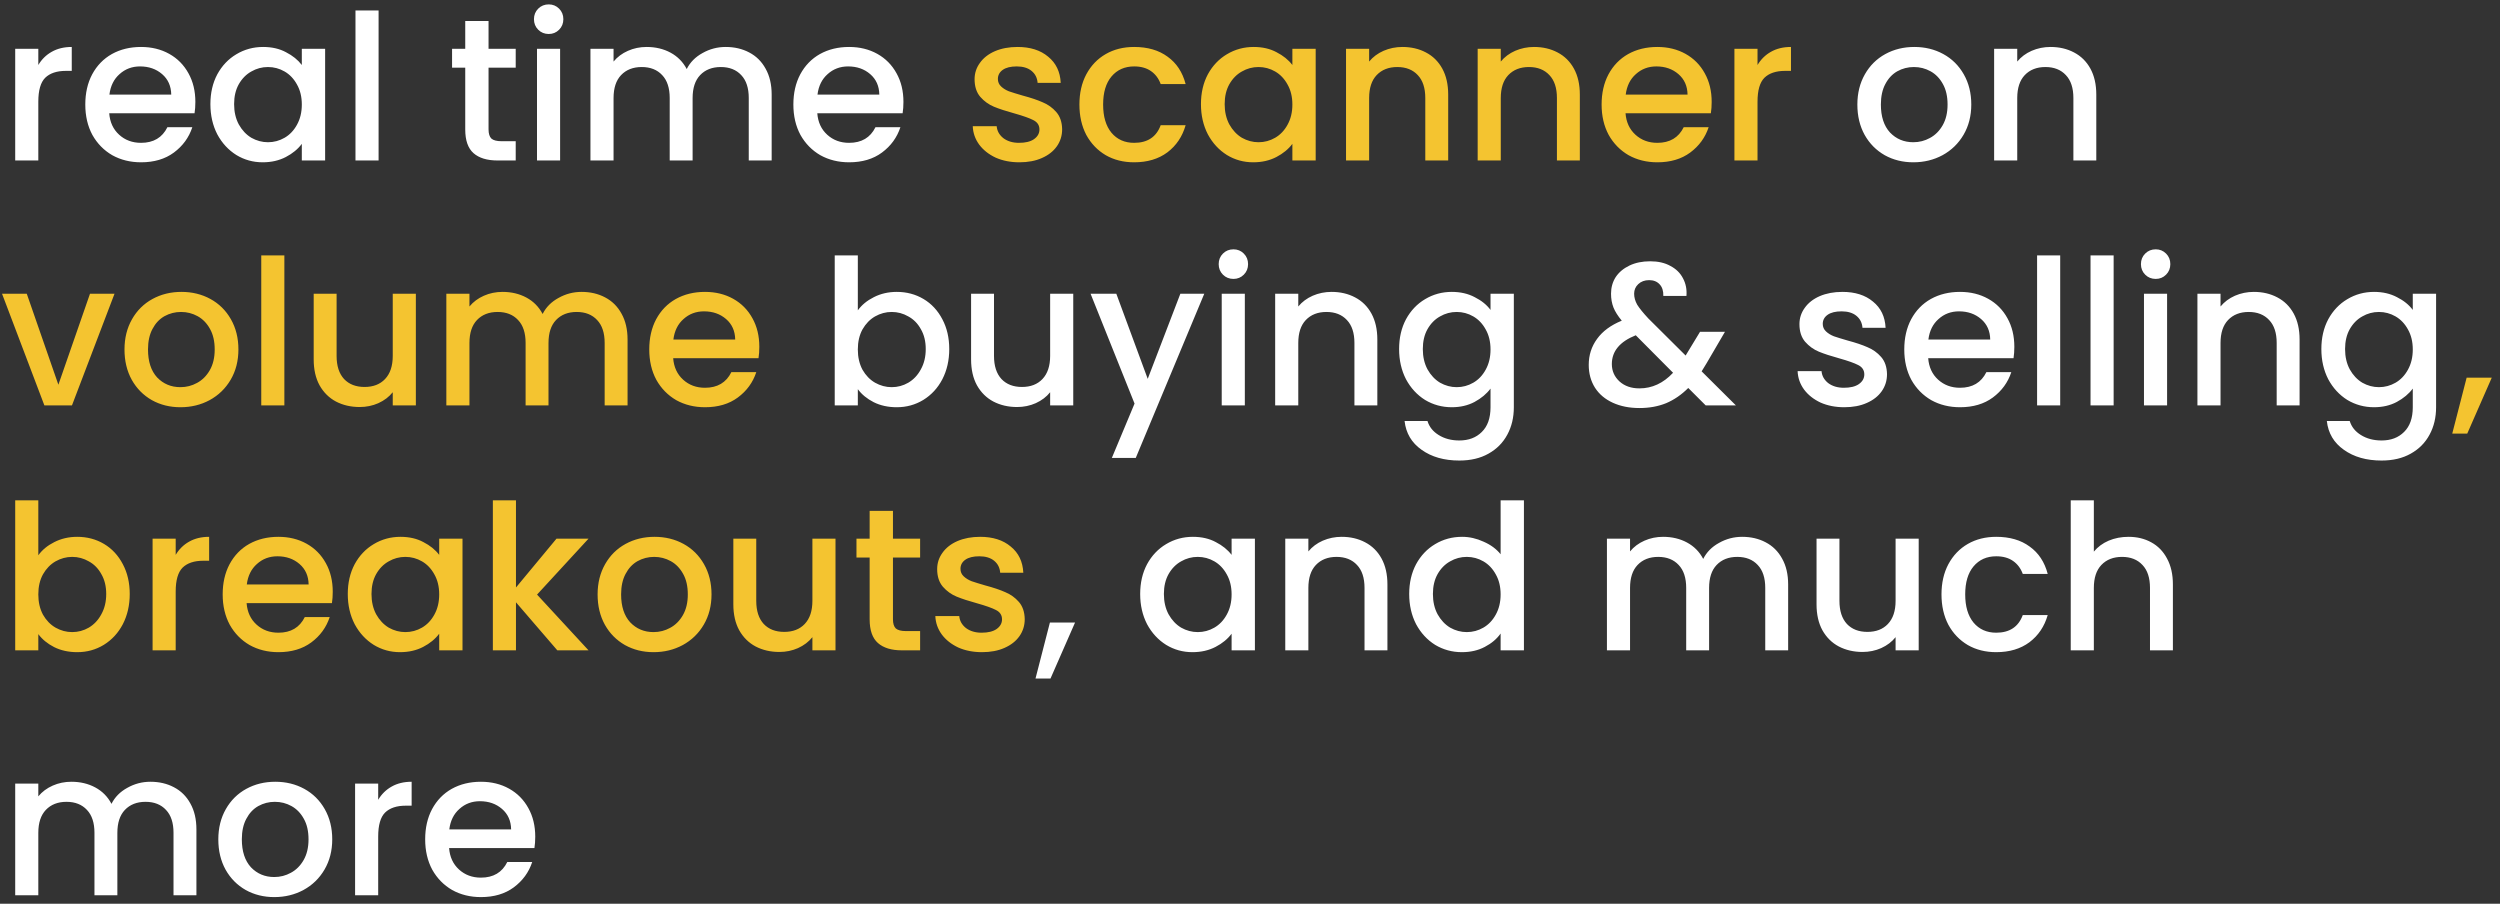 <svg width="296" height="107" viewBox="0 0 296 107" fill="none" xmlns="http://www.w3.org/2000/svg">
<rect x="0" y="0" width="296" height="107" fill="#333333" stroke="none"/>
<path d="M4.536 7.696C4.936 7.024 5.464 6.504 6.12 6.136C6.792 5.752 7.584 5.56 8.496 5.56V8.392H7.8C6.728 8.392 5.912 8.664 5.352 9.208C4.808 9.752 4.536 10.696 4.536 12.04V19H1.8V5.776H4.536V7.696ZM23.131 12.064C23.131 12.56 23.099 13.008 23.035 13.408H12.931C13.011 14.464 13.403 15.312 14.107 15.952C14.811 16.592 15.675 16.912 16.699 16.912C18.171 16.912 19.211 16.296 19.819 15.064H22.771C22.371 16.28 21.643 17.28 20.587 18.064C19.547 18.832 18.251 19.216 16.699 19.216C15.435 19.216 14.299 18.936 13.291 18.376C12.299 17.8 11.515 17 10.939 15.976C10.379 14.936 10.099 13.736 10.099 12.376C10.099 11.016 10.371 9.824 10.915 8.8C11.475 7.76 12.251 6.96 13.243 6.4C14.251 5.84 15.403 5.56 16.699 5.56C17.947 5.56 19.059 5.832 20.035 6.376C21.011 6.92 21.771 7.688 22.315 8.68C22.859 9.656 23.131 10.784 23.131 12.064ZM20.275 11.2C20.259 10.192 19.899 9.384 19.195 8.776C18.491 8.168 17.619 7.864 16.579 7.864C15.635 7.864 14.827 8.168 14.155 8.776C13.483 9.368 13.083 10.176 12.955 11.2H20.275ZM24.911 12.328C24.911 11 25.183 9.824 25.727 8.8C26.287 7.776 27.039 6.984 27.983 6.424C28.943 5.848 29.999 5.56 31.151 5.56C32.191 5.56 33.095 5.768 33.863 6.184C34.647 6.584 35.271 7.088 35.735 7.696V5.776H38.495V19H35.735V17.032C35.271 17.656 34.639 18.176 33.839 18.592C33.039 19.008 32.127 19.216 31.103 19.216C29.967 19.216 28.927 18.928 27.983 18.352C27.039 17.76 26.287 16.944 25.727 15.904C25.183 14.848 24.911 13.656 24.911 12.328ZM35.735 12.376C35.735 11.464 35.543 10.672 35.159 10C34.791 9.328 34.303 8.816 33.695 8.464C33.087 8.112 32.431 7.936 31.727 7.936C31.023 7.936 30.367 8.112 29.759 8.464C29.151 8.8 28.655 9.304 28.271 9.976C27.903 10.632 27.719 11.416 27.719 12.328C27.719 13.24 27.903 14.04 28.271 14.728C28.655 15.416 29.151 15.944 29.759 16.312C30.383 16.664 31.039 16.84 31.727 16.84C32.431 16.84 33.087 16.664 33.695 16.312C34.303 15.96 34.791 15.448 35.159 14.776C35.543 14.088 35.735 13.288 35.735 12.376ZM44.825 1.24V19H42.089V1.24H44.825ZM57.844 8.008V15.328C57.844 15.824 57.956 16.184 58.18 16.408C58.42 16.616 58.82 16.72 59.38 16.72H61.06V19H58.9C57.668 19 56.724 18.712 56.068 18.136C55.412 17.56 55.084 16.624 55.084 15.328V8.008H53.524V5.776H55.084V2.488H57.844V5.776H61.06V8.008H57.844ZM64.973 4.024C64.477 4.024 64.061 3.856 63.725 3.52C63.389 3.184 63.221 2.768 63.221 2.272C63.221 1.776 63.389 1.36 63.725 1.024C64.061 0.688 64.477 0.52 64.973 0.52C65.453 0.52 65.861 0.688 66.197 1.024C66.533 1.36 66.701 1.776 66.701 2.272C66.701 2.768 66.533 3.184 66.197 3.52C65.861 3.856 65.453 4.024 64.973 4.024ZM66.317 5.776V19H63.581V5.776H66.317ZM85.917 5.56C86.957 5.56 87.885 5.776 88.701 6.208C89.533 6.64 90.181 7.28 90.645 8.128C91.125 8.976 91.365 10 91.365 11.2V19H88.653V11.608C88.653 10.424 88.357 9.52 87.765 8.896C87.173 8.256 86.365 7.936 85.341 7.936C84.317 7.936 83.501 8.256 82.893 8.896C82.301 9.52 82.005 10.424 82.005 11.608V19H79.293V11.608C79.293 10.424 78.997 9.52 78.405 8.896C77.813 8.256 77.005 7.936 75.981 7.936C74.957 7.936 74.141 8.256 73.533 8.896C72.941 9.52 72.645 10.424 72.645 11.608V19H69.909V5.776H72.645V7.288C73.093 6.744 73.661 6.32 74.349 6.016C75.037 5.712 75.773 5.56 76.557 5.56C77.613 5.56 78.557 5.784 79.389 6.232C80.221 6.68 80.861 7.328 81.309 8.176C81.709 7.376 82.333 6.744 83.181 6.28C84.029 5.8 84.941 5.56 85.917 5.56ZM106.967 12.064C106.967 12.56 106.935 13.008 106.871 13.408H96.767C96.847 14.464 97.239 15.312 97.943 15.952C98.647 16.592 99.511 16.912 100.535 16.912C102.007 16.912 103.047 16.296 103.655 15.064H106.607C106.207 16.28 105.479 17.28 104.423 18.064C103.383 18.832 102.087 19.216 100.535 19.216C99.271 19.216 98.135 18.936 97.127 18.376C96.135 17.8 95.351 17 94.775 15.976C94.215 14.936 93.935 13.736 93.935 12.376C93.935 11.016 94.207 9.824 94.751 8.8C95.311 7.76 96.087 6.96 97.079 6.4C98.087 5.84 99.239 5.56 100.535 5.56C101.783 5.56 102.895 5.832 103.871 6.376C104.847 6.92 105.607 7.688 106.151 8.68C106.695 9.656 106.967 10.784 106.967 12.064ZM104.111 11.2C104.095 10.192 103.735 9.384 103.031 8.776C102.327 8.168 101.455 7.864 100.415 7.864C99.471 7.864 98.663 8.168 97.991 8.776C97.319 9.368 96.919 10.176 96.791 11.2H104.111ZM226.536 19.216C225.288 19.216 224.16 18.936 223.152 18.376C222.144 17.8 221.352 17 220.776 15.976C220.2 14.936 219.912 13.736 219.912 12.376C219.912 11.032 220.208 9.84 220.8 8.8C221.392 7.76 222.2 6.96 223.224 6.4C224.248 5.84 225.392 5.56 226.656 5.56C227.92 5.56 229.064 5.84 230.088 6.4C231.112 6.96 231.92 7.76 232.512 8.8C233.104 9.84 233.4 11.032 233.4 12.376C233.4 13.72 233.096 14.912 232.488 15.952C231.88 16.992 231.048 17.8 229.992 18.376C228.952 18.936 227.8 19.216 226.536 19.216ZM226.536 16.84C227.24 16.84 227.896 16.672 228.504 16.336C229.128 16 229.632 15.496 230.016 14.824C230.4 14.152 230.592 13.336 230.592 12.376C230.592 11.416 230.408 10.608 230.04 9.952C229.672 9.28 229.184 8.776 228.576 8.44C227.968 8.104 227.312 7.936 226.608 7.936C225.904 7.936 225.248 8.104 224.64 8.44C224.048 8.776 223.576 9.28 223.224 9.952C222.872 10.608 222.696 11.416 222.696 12.376C222.696 13.8 223.056 14.904 223.776 15.688C224.512 16.456 225.432 16.84 226.536 16.84ZM242.777 5.56C243.817 5.56 244.745 5.776 245.561 6.208C246.393 6.64 247.041 7.28 247.505 8.128C247.969 8.976 248.201 10 248.201 11.2V19H245.489V11.608C245.489 10.424 245.193 9.52 244.601 8.896C244.009 8.256 243.201 7.936 242.177 7.936C241.153 7.936 240.337 8.256 239.729 8.896C239.137 9.52 238.841 10.424 238.841 11.608V19H236.105V5.776H238.841V7.288C239.289 6.744 239.857 6.32 240.545 6.016C241.249 5.712 241.993 5.56 242.777 5.56ZM101.567 36.744C102.031 36.104 102.663 35.584 103.463 35.184C104.279 34.768 105.183 34.56 106.175 34.56C107.343 34.56 108.399 34.84 109.343 35.4C110.287 35.96 111.031 36.76 111.575 37.8C112.119 38.824 112.391 40 112.391 41.328C112.391 42.656 112.119 43.848 111.575 44.904C111.031 45.944 110.279 46.76 109.319 47.352C108.375 47.928 107.327 48.216 106.175 48.216C105.151 48.216 104.239 48.016 103.439 47.616C102.655 47.216 102.031 46.704 101.567 46.08V48H98.831V30.24H101.567V36.744ZM109.607 41.328C109.607 40.416 109.415 39.632 109.031 38.976C108.663 38.304 108.167 37.8 107.543 37.464C106.935 37.112 106.279 36.936 105.575 36.936C104.887 36.936 104.231 37.112 103.607 37.464C102.999 37.816 102.503 38.328 102.119 39C101.751 39.672 101.567 40.464 101.567 41.376C101.567 42.288 101.751 43.088 102.119 43.776C102.503 44.448 102.999 44.96 103.607 45.312C104.231 45.664 104.887 45.84 105.575 45.84C106.279 45.84 106.935 45.664 107.543 45.312C108.167 44.944 108.663 44.416 109.031 43.728C109.415 43.04 109.607 42.24 109.607 41.328ZM127.073 34.776V48H124.337V46.44C123.905 46.984 123.337 47.416 122.633 47.736C121.945 48.04 121.209 48.192 120.425 48.192C119.385 48.192 118.449 47.976 117.617 47.544C116.801 47.112 116.153 46.472 115.673 45.624C115.209 44.776 114.977 43.752 114.977 42.552V34.776H117.689V42.144C117.689 43.328 117.985 44.24 118.577 44.88C119.169 45.504 119.977 45.816 121.001 45.816C122.025 45.816 122.833 45.504 123.425 44.88C124.033 44.24 124.337 43.328 124.337 42.144V34.776H127.073ZM142.587 34.776L134.475 54.216H131.643L134.331 47.784L129.123 34.776H132.171L135.891 44.856L139.755 34.776H142.587ZM146.044 33.024C145.548 33.024 145.132 32.856 144.796 32.52C144.46 32.184 144.292 31.768 144.292 31.272C144.292 30.776 144.46 30.36 144.796 30.024C145.132 29.688 145.548 29.52 146.044 29.52C146.524 29.52 146.932 29.688 147.268 30.024C147.604 30.36 147.772 30.776 147.772 31.272C147.772 31.768 147.604 32.184 147.268 32.52C146.932 32.856 146.524 33.024 146.044 33.024ZM147.388 34.776V48H144.652V34.776H147.388ZM157.652 34.56C158.692 34.56 159.62 34.776 160.436 35.208C161.268 35.64 161.916 36.28 162.38 37.128C162.844 37.976 163.076 39 163.076 40.2V48H160.364V40.608C160.364 39.424 160.068 38.52 159.476 37.896C158.884 37.256 158.076 36.936 157.052 36.936C156.028 36.936 155.212 37.256 154.604 37.896C154.012 38.52 153.716 39.424 153.716 40.608V48H150.98V34.776H153.716V36.288C154.164 35.744 154.732 35.32 155.42 35.016C156.124 34.712 156.868 34.56 157.652 34.56ZM171.894 34.56C172.918 34.56 173.822 34.768 174.606 35.184C175.406 35.584 176.03 36.088 176.478 36.696V34.776H179.238V48.216C179.238 49.432 178.982 50.512 178.47 51.456C177.958 52.416 177.214 53.168 176.238 53.712C175.278 54.256 174.126 54.528 172.782 54.528C170.99 54.528 169.502 54.104 168.318 53.256C167.134 52.424 166.462 51.288 166.302 49.848H169.014C169.222 50.536 169.662 51.088 170.334 51.504C171.022 51.936 171.838 52.152 172.782 52.152C173.886 52.152 174.774 51.816 175.446 51.144C176.134 50.472 176.478 49.496 176.478 48.216V46.008C176.014 46.632 175.382 47.16 174.582 47.592C173.798 48.008 172.902 48.216 171.894 48.216C170.742 48.216 169.686 47.928 168.726 47.352C167.782 46.76 167.03 45.944 166.47 44.904C165.926 43.848 165.654 42.656 165.654 41.328C165.654 40 165.926 38.824 166.47 37.8C167.03 36.776 167.782 35.984 168.726 35.424C169.686 34.848 170.742 34.56 171.894 34.56ZM176.478 41.376C176.478 40.464 176.286 39.672 175.902 39C175.534 38.328 175.046 37.816 174.438 37.464C173.83 37.112 173.174 36.936 172.47 36.936C171.766 36.936 171.11 37.112 170.502 37.464C169.894 37.8 169.398 38.304 169.014 38.976C168.646 39.632 168.462 40.416 168.462 41.328C168.462 42.24 168.646 43.04 169.014 43.728C169.398 44.416 169.894 44.944 170.502 45.312C171.126 45.664 171.782 45.84 172.47 45.84C173.174 45.84 173.83 45.664 174.438 45.312C175.046 44.96 175.534 44.448 175.902 43.776C176.286 43.088 176.478 42.288 176.478 41.376ZM201.954 48L199.89 45.936C199.09 46.736 198.218 47.336 197.274 47.736C196.33 48.12 195.274 48.312 194.106 48.312C192.922 48.312 191.874 48.104 190.962 47.688C190.05 47.272 189.346 46.68 188.85 45.912C188.354 45.128 188.106 44.224 188.106 43.2C188.106 42.048 188.434 41.024 189.09 40.128C189.746 39.216 190.722 38.496 192.018 37.968C191.554 37.408 191.226 36.888 191.034 36.408C190.842 35.912 190.746 35.368 190.746 34.776C190.746 34.04 190.93 33.384 191.298 32.808C191.682 32.232 192.226 31.776 192.93 31.44C193.634 31.104 194.45 30.936 195.378 30.936C196.322 30.936 197.122 31.12 197.778 31.488C198.45 31.84 198.946 32.328 199.266 32.952C199.602 33.576 199.738 34.272 199.674 35.04H196.938C196.954 34.448 196.81 33.992 196.506 33.672C196.202 33.336 195.786 33.168 195.258 33.168C194.73 33.168 194.298 33.328 193.962 33.648C193.642 33.952 193.482 34.328 193.482 34.776C193.482 35.208 193.602 35.64 193.842 36.072C194.098 36.488 194.538 37.032 195.162 37.704L199.578 42.096L201.282 39.288H204.234L202.074 42.984L201.474 43.968L205.53 48H201.954ZM194.106 45.984C195.61 45.984 196.938 45.368 198.09 44.136L193.674 39.696C191.786 40.448 190.842 41.584 190.842 43.104C190.842 43.92 191.146 44.608 191.754 45.168C192.362 45.712 193.146 45.984 194.106 45.984ZM218.358 48.216C217.318 48.216 216.382 48.032 215.55 47.664C214.734 47.28 214.086 46.768 213.606 46.128C213.126 45.472 212.87 44.744 212.838 43.944H215.67C215.718 44.504 215.982 44.976 216.462 45.36C216.958 45.728 217.574 45.912 218.31 45.912C219.078 45.912 219.67 45.768 220.086 45.48C220.518 45.176 220.734 44.792 220.734 44.328C220.734 43.832 220.494 43.464 220.014 43.224C219.55 42.984 218.806 42.72 217.782 42.432C216.79 42.16 215.982 41.896 215.358 41.64C214.734 41.384 214.19 40.992 213.726 40.464C213.278 39.936 213.054 39.24 213.054 38.376C213.054 37.672 213.262 37.032 213.678 36.456C214.094 35.864 214.686 35.4 215.454 35.064C216.238 34.728 217.134 34.56 218.142 34.56C219.646 34.56 220.854 34.944 221.766 35.712C222.694 36.464 223.19 37.496 223.254 38.808H220.518C220.47 38.216 220.23 37.744 219.798 37.392C219.366 37.04 218.782 36.864 218.046 36.864C217.326 36.864 216.774 37 216.39 37.272C216.006 37.544 215.814 37.904 215.814 38.352C215.814 38.704 215.942 39 216.198 39.24C216.454 39.48 216.766 39.672 217.134 39.816C217.502 39.944 218.046 40.112 218.766 40.32C219.726 40.576 220.51 40.84 221.118 41.112C221.742 41.368 222.278 41.752 222.726 42.264C223.174 42.776 223.406 43.456 223.422 44.304C223.422 45.056 223.214 45.728 222.798 46.32C222.382 46.912 221.79 47.376 221.022 47.712C220.27 48.048 219.382 48.216 218.358 48.216ZM238.498 41.064C238.498 41.56 238.466 42.008 238.402 42.408H228.298C228.378 43.464 228.77 44.312 229.474 44.952C230.178 45.592 231.042 45.912 232.066 45.912C233.538 45.912 234.578 45.296 235.186 44.064H238.138C237.738 45.28 237.01 46.28 235.954 47.064C234.914 47.832 233.618 48.216 232.066 48.216C230.802 48.216 229.666 47.936 228.658 47.376C227.666 46.8 226.882 46 226.306 44.976C225.746 43.936 225.466 42.736 225.466 41.376C225.466 40.016 225.738 38.824 226.282 37.8C226.842 36.76 227.618 35.96 228.61 35.4C229.618 34.84 230.77 34.56 232.066 34.56C233.314 34.56 234.426 34.832 235.402 35.376C236.378 35.92 237.138 36.688 237.682 37.68C238.226 38.656 238.498 39.784 238.498 41.064ZM235.642 40.2C235.626 39.192 235.266 38.384 234.562 37.776C233.858 37.168 232.986 36.864 231.946 36.864C231.002 36.864 230.194 37.168 229.522 37.776C228.85 38.368 228.45 39.176 228.322 40.2H235.642ZM243.927 30.24V48H241.191V30.24H243.927ZM250.255 30.24V48H247.519V30.24H250.255ZM255.239 33.024C254.743 33.024 254.327 32.856 253.991 32.52C253.655 32.184 253.487 31.768 253.487 31.272C253.487 30.776 253.655 30.36 253.991 30.024C254.327 29.688 254.743 29.52 255.239 29.52C255.719 29.52 256.127 29.688 256.463 30.024C256.799 30.36 256.967 30.776 256.967 31.272C256.967 31.768 256.799 32.184 256.463 32.52C256.127 32.856 255.719 33.024 255.239 33.024ZM256.583 34.776V48H253.847V34.776H256.583ZM266.847 34.56C267.887 34.56 268.815 34.776 269.631 35.208C270.463 35.64 271.111 36.28 271.575 37.128C272.039 37.976 272.271 39 272.271 40.2V48H269.559V40.608C269.559 39.424 269.263 38.52 268.671 37.896C268.079 37.256 267.271 36.936 266.247 36.936C265.223 36.936 264.407 37.256 263.799 37.896C263.207 38.52 262.911 39.424 262.911 40.608V48H260.175V34.776H262.911V36.288C263.359 35.744 263.927 35.32 264.615 35.016C265.319 34.712 266.063 34.56 266.847 34.56ZM281.089 34.56C282.113 34.56 283.017 34.768 283.801 35.184C284.601 35.584 285.225 36.088 285.673 36.696V34.776H288.433V48.216C288.433 49.432 288.177 50.512 287.665 51.456C287.153 52.416 286.409 53.168 285.433 53.712C284.473 54.256 283.321 54.528 281.977 54.528C280.185 54.528 278.697 54.104 277.513 53.256C276.329 52.424 275.657 51.288 275.497 49.848H278.209C278.417 50.536 278.857 51.088 279.529 51.504C280.217 51.936 281.033 52.152 281.977 52.152C283.081 52.152 283.969 51.816 284.641 51.144C285.329 50.472 285.673 49.496 285.673 48.216V46.008C285.209 46.632 284.577 47.16 283.777 47.592C282.993 48.008 282.097 48.216 281.089 48.216C279.937 48.216 278.881 47.928 277.921 47.352C276.977 46.76 276.225 45.944 275.665 44.904C275.121 43.848 274.849 42.656 274.849 41.328C274.849 40 275.121 38.824 275.665 37.8C276.225 36.776 276.977 35.984 277.921 35.424C278.881 34.848 279.937 34.56 281.089 34.56ZM285.673 41.376C285.673 40.464 285.481 39.672 285.097 39C284.729 38.328 284.241 37.816 283.633 37.464C283.025 37.112 282.369 36.936 281.665 36.936C280.961 36.936 280.305 37.112 279.697 37.464C279.089 37.8 278.593 38.304 278.209 38.976C277.841 39.632 277.657 40.416 277.657 41.328C277.657 42.24 277.841 43.04 278.209 43.728C278.593 44.416 279.089 44.944 279.697 45.312C280.321 45.664 280.977 45.84 281.665 45.84C282.369 45.84 283.025 45.664 283.633 45.312C284.241 44.96 284.729 44.448 285.097 43.776C285.481 43.088 285.673 42.288 285.673 41.376ZM127.284 73.712L124.38 80.336H122.604L124.308 73.712H127.284ZM134.997 70.328C134.997 69 135.269 67.824 135.813 66.8C136.373 65.776 137.125 64.984 138.069 64.424C139.029 63.848 140.085 63.56 141.237 63.56C142.277 63.56 143.181 63.768 143.949 64.184C144.733 64.584 145.357 65.088 145.821 65.696V63.776H148.581V77H145.821V75.032C145.357 75.656 144.725 76.176 143.925 76.592C143.125 77.008 142.213 77.216 141.189 77.216C140.053 77.216 139.013 76.928 138.069 76.352C137.125 75.76 136.373 74.944 135.813 73.904C135.269 72.848 134.997 71.656 134.997 70.328ZM145.821 70.376C145.821 69.464 145.629 68.672 145.245 68C144.877 67.328 144.389 66.816 143.781 66.464C143.173 66.112 142.517 65.936 141.813 65.936C141.109 65.936 140.453 66.112 139.845 66.464C139.237 66.8 138.741 67.304 138.357 67.976C137.989 68.632 137.805 69.416 137.805 70.328C137.805 71.24 137.989 72.04 138.357 72.728C138.741 73.416 139.237 73.944 139.845 74.312C140.469 74.664 141.125 74.84 141.813 74.84C142.517 74.84 143.173 74.664 143.781 74.312C144.389 73.96 144.877 73.448 145.245 72.776C145.629 72.088 145.821 71.288 145.821 70.376ZM158.847 63.56C159.887 63.56 160.815 63.776 161.631 64.208C162.463 64.64 163.111 65.28 163.575 66.128C164.039 66.976 164.271 68 164.271 69.2V77H161.559V69.608C161.559 68.424 161.263 67.52 160.671 66.896C160.079 66.256 159.271 65.936 158.247 65.936C157.223 65.936 156.407 66.256 155.799 66.896C155.207 67.52 154.911 68.424 154.911 69.608V77H152.175V63.776H154.911V65.288C155.359 64.744 155.927 64.32 156.615 64.016C157.319 63.712 158.063 63.56 158.847 63.56ZM166.849 70.328C166.849 69 167.121 67.824 167.665 66.8C168.225 65.776 168.977 64.984 169.921 64.424C170.881 63.848 171.945 63.56 173.113 63.56C173.977 63.56 174.825 63.752 175.657 64.136C176.505 64.504 177.177 65 177.673 65.624V59.24H180.433V77H177.673V75.008C177.225 75.648 176.601 76.176 175.801 76.592C175.017 77.008 174.113 77.216 173.089 77.216C171.937 77.216 170.881 76.928 169.921 76.352C168.977 75.76 168.225 74.944 167.665 73.904C167.121 72.848 166.849 71.656 166.849 70.328ZM177.673 70.376C177.673 69.464 177.481 68.672 177.097 68C176.729 67.328 176.241 66.816 175.633 66.464C175.025 66.112 174.369 65.936 173.665 65.936C172.961 65.936 172.305 66.112 171.697 66.464C171.089 66.8 170.593 67.304 170.209 67.976C169.841 68.632 169.657 69.416 169.657 70.328C169.657 71.24 169.841 72.04 170.209 72.728C170.593 73.416 171.089 73.944 171.697 74.312C172.321 74.664 172.977 74.84 173.665 74.84C174.369 74.84 175.025 74.664 175.633 74.312C176.241 73.96 176.729 73.448 177.097 72.776C177.481 72.088 177.673 71.288 177.673 70.376ZM206.269 63.56C207.309 63.56 208.237 63.776 209.053 64.208C209.885 64.64 210.533 65.28 210.997 66.128C211.477 66.976 211.717 68 211.717 69.2V77H209.005V69.608C209.005 68.424 208.709 67.52 208.117 66.896C207.525 66.256 206.717 65.936 205.693 65.936C204.669 65.936 203.853 66.256 203.245 66.896C202.653 67.52 202.357 68.424 202.357 69.608V77H199.645V69.608C199.645 68.424 199.349 67.52 198.757 66.896C198.165 66.256 197.357 65.936 196.333 65.936C195.309 65.936 194.493 66.256 193.885 66.896C193.293 67.52 192.997 68.424 192.997 69.608V77H190.261V63.776H192.997V65.288C193.445 64.744 194.013 64.32 194.701 64.016C195.389 63.712 196.125 63.56 196.909 63.56C197.965 63.56 198.909 63.784 199.741 64.232C200.573 64.68 201.213 65.328 201.661 66.176C202.061 65.376 202.685 64.744 203.533 64.28C204.381 63.8 205.293 63.56 206.269 63.56ZM227.174 63.776V77H224.438V75.44C224.006 75.984 223.438 76.416 222.734 76.736C222.046 77.04 221.31 77.192 220.526 77.192C219.486 77.192 218.55 76.976 217.718 76.544C216.902 76.112 216.254 75.472 215.774 74.624C215.31 73.776 215.078 72.752 215.078 71.552V63.776H217.79V71.144C217.79 72.328 218.086 73.24 218.678 73.88C219.27 74.504 220.078 74.816 221.102 74.816C222.126 74.816 222.934 74.504 223.526 73.88C224.134 73.24 224.438 72.328 224.438 71.144V63.776H227.174ZM229.872 70.376C229.872 69.016 230.144 67.824 230.688 66.8C231.248 65.76 232.016 64.96 232.992 64.4C233.968 63.84 235.088 63.56 236.352 63.56C237.952 63.56 239.272 63.944 240.312 64.712C241.368 65.464 242.08 66.544 242.448 67.952H239.496C239.256 67.296 238.872 66.784 238.344 66.416C237.816 66.048 237.152 65.864 236.352 65.864C235.232 65.864 234.336 66.264 233.664 67.064C233.008 67.848 232.68 68.952 232.68 70.376C232.68 71.8 233.008 72.912 233.664 73.712C234.336 74.512 235.232 74.912 236.352 74.912C237.936 74.912 238.984 74.216 239.496 72.824H242.448C242.064 74.168 241.344 75.24 240.288 76.04C239.232 76.824 237.92 77.216 236.352 77.216C235.088 77.216 233.968 76.936 232.992 76.376C232.016 75.8 231.248 75 230.688 73.976C230.144 72.936 229.872 71.736 229.872 70.376ZM252.015 63.56C253.023 63.56 253.919 63.776 254.703 64.208C255.503 64.64 256.127 65.28 256.575 66.128C257.039 66.976 257.271 68 257.271 69.2V77H254.559V69.608C254.559 68.424 254.263 67.52 253.671 66.896C253.079 66.256 252.271 65.936 251.247 65.936C250.223 65.936 249.407 66.256 248.799 66.896C248.207 67.52 247.911 68.424 247.911 69.608V77H245.175V59.24H247.911V65.312C248.375 64.752 248.959 64.32 249.663 64.016C250.383 63.712 251.167 63.56 252.015 63.56ZM17.808 92.56C18.848 92.56 19.776 92.776 20.592 93.208C21.424 93.64 22.072 94.28 22.536 95.128C23.016 95.976 23.256 97 23.256 98.2V106H20.544V98.608C20.544 97.424 20.248 96.52 19.656 95.896C19.064 95.256 18.256 94.936 17.232 94.936C16.208 94.936 15.392 95.256 14.784 95.896C14.192 96.52 13.896 97.424 13.896 98.608V106H11.184V98.608C11.184 97.424 10.888 96.52 10.296 95.896C9.704 95.256 8.896 94.936 7.872 94.936C6.848 94.936 6.032 95.256 5.424 95.896C4.832 96.52 4.536 97.424 4.536 98.608V106H1.8V92.776H4.536V94.288C4.984 93.744 5.552 93.32 6.24 93.016C6.928 92.712 7.664 92.56 8.448 92.56C9.504 92.56 10.448 92.784 11.28 93.232C12.112 93.68 12.752 94.328 13.2 95.176C13.6 94.376 14.224 93.744 15.072 93.28C15.92 92.8 16.832 92.56 17.808 92.56ZM32.474 106.216C31.226 106.216 30.098 105.936 29.09 105.376C28.081 104.8 27.29 104 26.713 102.976C26.137 101.936 25.849 100.736 25.849 99.376C25.849 98.032 26.145 96.84 26.738 95.8C27.329 94.76 28.137 93.96 29.162 93.4C30.186 92.84 31.329 92.56 32.593 92.56C33.858 92.56 35.002 92.84 36.026 93.4C37.05 93.96 37.858 94.76 38.45 95.8C39.041 96.84 39.337 98.032 39.337 99.376C39.337 100.72 39.033 101.912 38.425 102.952C37.818 103.992 36.986 104.8 35.929 105.376C34.889 105.936 33.737 106.216 32.474 106.216ZM32.474 103.84C33.178 103.84 33.834 103.672 34.441 103.336C35.066 103 35.569 102.496 35.953 101.824C36.337 101.152 36.529 100.336 36.529 99.376C36.529 98.416 36.346 97.608 35.977 96.952C35.609 96.28 35.121 95.776 34.514 95.44C33.906 95.104 33.249 94.936 32.545 94.936C31.841 94.936 31.186 95.104 30.578 95.44C29.985 95.776 29.514 96.28 29.162 96.952C28.809 97.608 28.634 98.416 28.634 99.376C28.634 100.8 28.994 101.904 29.713 102.688C30.45 103.456 31.369 103.84 32.474 103.84ZM44.778 94.696C45.178 94.024 45.706 93.504 46.362 93.136C47.034 92.752 47.826 92.56 48.738 92.56V95.392H48.042C46.97 95.392 46.154 95.664 45.594 96.208C45.05 96.752 44.778 97.696 44.778 99.04V106H42.042V92.776H44.778V94.696ZM63.373 99.064C63.373 99.56 63.341 100.008 63.277 100.408H53.173C53.253 101.464 53.645 102.312 54.349 102.952C55.053 103.592 55.917 103.912 56.941 103.912C58.413 103.912 59.453 103.296 60.061 102.064H63.013C62.613 103.28 61.885 104.28 60.829 105.064C59.789 105.832 58.493 106.216 56.941 106.216C55.677 106.216 54.541 105.936 53.533 105.376C52.541 104.8 51.757 104 51.181 102.976C50.621 101.936 50.341 100.736 50.341 99.376C50.341 98.016 50.613 96.824 51.157 95.8C51.717 94.76 52.493 93.96 53.485 93.4C54.493 92.84 55.645 92.56 56.941 92.56C58.189 92.56 59.301 92.832 60.277 93.376C61.253 93.92 62.013 94.688 62.557 95.68C63.101 96.656 63.373 97.784 63.373 99.064ZM60.517 98.2C60.501 97.192 60.141 96.384 59.437 95.776C58.733 95.168 57.861 94.864 56.821 94.864C55.877 94.864 55.069 95.168 54.397 95.776C53.725 96.368 53.325 97.176 53.197 98.2H60.517Z" fill="white"/>
<path d="M120.694 19.216C119.654 19.216 118.718 19.032 117.886 18.664C117.07 18.28 116.422 17.768 115.942 17.128C115.462 16.472 115.206 15.744 115.174 14.944H118.006C118.054 15.504 118.318 15.976 118.798 16.36C119.294 16.728 119.91 16.912 120.646 16.912C121.414 16.912 122.006 16.768 122.422 16.48C122.854 16.176 123.07 15.792 123.07 15.328C123.07 14.832 122.83 14.464 122.35 14.224C121.886 13.984 121.142 13.72 120.118 13.432C119.126 13.16 118.318 12.896 117.694 12.64C117.07 12.384 116.526 11.992 116.062 11.464C115.614 10.936 115.39 10.24 115.39 9.376C115.39 8.672 115.598 8.032 116.014 7.456C116.43 6.864 117.022 6.4 117.79 6.064C118.574 5.728 119.47 5.56 120.478 5.56C121.982 5.56 123.19 5.944 124.102 6.712C125.03 7.464 125.526 8.496 125.59 9.808H122.854C122.806 9.216 122.566 8.744 122.134 8.392C121.702 8.04 121.118 7.864 120.382 7.864C119.662 7.864 119.11 8 118.726 8.272C118.342 8.544 118.15 8.904 118.15 9.352C118.15 9.704 118.278 10 118.534 10.24C118.79 10.48 119.102 10.672 119.47 10.816C119.838 10.944 120.382 11.112 121.102 11.32C122.062 11.576 122.846 11.84 123.454 12.112C124.078 12.368 124.614 12.752 125.062 13.264C125.51 13.776 125.742 14.456 125.758 15.304C125.758 16.056 125.55 16.728 125.134 17.32C124.718 17.912 124.126 18.376 123.358 18.712C122.606 19.048 121.718 19.216 120.694 19.216ZM127.802 12.376C127.802 11.016 128.074 9.824 128.618 8.8C129.178 7.76 129.946 6.96 130.922 6.4C131.898 5.84 133.018 5.56 134.282 5.56C135.882 5.56 137.202 5.944 138.242 6.712C139.298 7.464 140.01 8.544 140.378 9.952H137.426C137.186 9.296 136.802 8.784 136.274 8.416C135.746 8.048 135.082 7.864 134.282 7.864C133.162 7.864 132.266 8.264 131.594 9.064C130.938 9.848 130.61 10.952 130.61 12.376C130.61 13.8 130.938 14.912 131.594 15.712C132.266 16.512 133.162 16.912 134.282 16.912C135.866 16.912 136.914 16.216 137.426 14.824H140.378C139.994 16.168 139.274 17.24 138.218 18.04C137.162 18.824 135.85 19.216 134.282 19.216C133.018 19.216 131.898 18.936 130.922 18.376C129.946 17.8 129.178 17 128.618 15.976C128.074 14.936 127.802 13.736 127.802 12.376ZM142.193 12.328C142.193 11 142.465 9.824 143.009 8.8C143.569 7.776 144.321 6.984 145.265 6.424C146.225 5.848 147.281 5.56 148.433 5.56C149.473 5.56 150.377 5.768 151.145 6.184C151.929 6.584 152.553 7.088 153.017 7.696V5.776H155.777V19H153.017V17.032C152.553 17.656 151.921 18.176 151.121 18.592C150.321 19.008 149.409 19.216 148.385 19.216C147.249 19.216 146.209 18.928 145.265 18.352C144.321 17.76 143.569 16.944 143.009 15.904C142.465 14.848 142.193 13.656 142.193 12.328ZM153.017 12.376C153.017 11.464 152.825 10.672 152.441 10C152.073 9.328 151.585 8.816 150.977 8.464C150.369 8.112 149.713 7.936 149.009 7.936C148.305 7.936 147.649 8.112 147.041 8.464C146.433 8.8 145.937 9.304 145.553 9.976C145.185 10.632 145.001 11.416 145.001 12.328C145.001 13.24 145.185 14.04 145.553 14.728C145.937 15.416 146.433 15.944 147.041 16.312C147.665 16.664 148.321 16.84 149.009 16.84C149.713 16.84 150.369 16.664 150.977 16.312C151.585 15.96 152.073 15.448 152.441 14.776C152.825 14.088 153.017 13.288 153.017 12.376ZM166.042 5.56C167.082 5.56 168.01 5.776 168.826 6.208C169.658 6.64 170.306 7.28 170.77 8.128C171.234 8.976 171.466 10 171.466 11.2V19H168.754V11.608C168.754 10.424 168.458 9.52 167.866 8.896C167.274 8.256 166.466 7.936 165.442 7.936C164.418 7.936 163.602 8.256 162.994 8.896C162.402 9.52 162.106 10.424 162.106 11.608V19H159.37V5.776H162.106V7.288C162.554 6.744 163.122 6.32 163.81 6.016C164.514 5.712 165.258 5.56 166.042 5.56ZM181.628 5.56C182.668 5.56 183.596 5.776 184.412 6.208C185.244 6.64 185.892 7.28 186.356 8.128C186.82 8.976 187.052 10 187.052 11.2V19H184.34V11.608C184.34 10.424 184.044 9.52 183.452 8.896C182.86 8.256 182.052 7.936 181.028 7.936C180.004 7.936 179.188 8.256 178.58 8.896C177.988 9.52 177.692 10.424 177.692 11.608V19H174.956V5.776H177.692V7.288C178.14 6.744 178.708 6.32 179.396 6.016C180.1 5.712 180.844 5.56 181.628 5.56ZM202.662 12.064C202.662 12.56 202.63 13.008 202.566 13.408H192.462C192.542 14.464 192.934 15.312 193.638 15.952C194.342 16.592 195.206 16.912 196.23 16.912C197.702 16.912 198.742 16.296 199.35 15.064H202.302C201.902 16.28 201.174 17.28 200.118 18.064C199.078 18.832 197.782 19.216 196.23 19.216C194.966 19.216 193.83 18.936 192.822 18.376C191.83 17.8 191.046 17 190.47 15.976C189.91 14.936 189.63 13.736 189.63 12.376C189.63 11.016 189.902 9.824 190.446 8.8C191.006 7.76 191.782 6.96 192.774 6.4C193.782 5.84 194.934 5.56 196.23 5.56C197.478 5.56 198.59 5.832 199.566 6.376C200.542 6.92 201.302 7.688 201.846 8.68C202.39 9.656 202.662 10.784 202.662 12.064ZM199.806 11.2C199.79 10.192 199.43 9.384 198.726 8.776C198.022 8.168 197.15 7.864 196.11 7.864C195.166 7.864 194.358 8.168 193.686 8.776C193.014 9.368 192.614 10.176 192.486 11.2H199.806ZM208.091 7.696C208.491 7.024 209.019 6.504 209.675 6.136C210.347 5.752 211.139 5.56 212.051 5.56V8.392H211.355C210.283 8.392 209.467 8.664 208.907 9.208C208.363 9.752 208.091 10.696 208.091 12.04V19H205.355V5.776H208.091V7.696ZM6.912 45.552L10.656 34.776H13.56L8.52 48H5.256L0.24 34.776H3.168L6.912 45.552ZM21.364 48.216C20.116 48.216 18.988 47.936 17.98 47.376C16.972 46.8 16.18 46 15.604 44.976C15.028 43.936 14.74 42.736 14.74 41.376C14.74 40.032 15.036 38.84 15.628 37.8C16.22 36.76 17.028 35.96 18.052 35.4C19.076 34.84 20.22 34.56 21.484 34.56C22.748 34.56 23.892 34.84 24.916 35.4C25.94 35.96 26.748 36.76 27.34 37.8C27.932 38.84 28.228 40.032 28.228 41.376C28.228 42.72 27.924 43.912 27.316 44.952C26.708 45.992 25.876 46.8 24.82 47.376C23.78 47.936 22.628 48.216 21.364 48.216ZM21.364 45.84C22.068 45.84 22.724 45.672 23.332 45.336C23.956 45 24.46 44.496 24.844 43.824C25.228 43.152 25.42 42.336 25.42 41.376C25.42 40.416 25.236 39.608 24.868 38.952C24.5 38.28 24.012 37.776 23.404 37.44C22.796 37.104 22.14 36.936 21.436 36.936C20.732 36.936 20.076 37.104 19.468 37.44C18.876 37.776 18.404 38.28 18.052 38.952C17.7 39.608 17.524 40.416 17.524 41.376C17.524 42.8 17.884 43.904 18.604 44.688C19.34 45.456 20.26 45.84 21.364 45.84ZM33.669 30.24V48H30.933V30.24H33.669ZM49.237 34.776V48H46.501V46.44C46.069 46.984 45.501 47.416 44.797 47.736C44.109 48.04 43.373 48.192 42.589 48.192C41.549 48.192 40.613 47.976 39.781 47.544C38.965 47.112 38.317 46.472 37.837 45.624C37.373 44.776 37.141 43.752 37.141 42.552V34.776H39.853V42.144C39.853 43.328 40.149 44.24 40.741 44.88C41.333 45.504 42.141 45.816 43.165 45.816C44.189 45.816 44.997 45.504 45.589 44.88C46.197 44.24 46.501 43.328 46.501 42.144V34.776H49.237ZM68.855 34.56C69.895 34.56 70.823 34.776 71.639 35.208C72.471 35.64 73.119 36.28 73.583 37.128C74.063 37.976 74.303 39 74.303 40.2V48H71.591V40.608C71.591 39.424 71.295 38.52 70.703 37.896C70.111 37.256 69.303 36.936 68.279 36.936C67.255 36.936 66.439 37.256 65.831 37.896C65.239 38.52 64.943 39.424 64.943 40.608V48H62.231V40.608C62.231 39.424 61.935 38.52 61.343 37.896C60.751 37.256 59.943 36.936 58.919 36.936C57.895 36.936 57.079 37.256 56.471 37.896C55.879 38.52 55.583 39.424 55.583 40.608V48H52.847V34.776H55.583V36.288C56.031 35.744 56.599 35.32 57.287 35.016C57.975 34.712 58.711 34.56 59.495 34.56C60.551 34.56 61.495 34.784 62.327 35.232C63.159 35.68 63.799 36.328 64.247 37.176C64.647 36.376 65.271 35.744 66.119 35.28C66.967 34.8 67.879 34.56 68.855 34.56ZM89.904 41.064C89.904 41.56 89.872 42.008 89.808 42.408H79.704C79.784 43.464 80.176 44.312 80.88 44.952C81.584 45.592 82.448 45.912 83.472 45.912C84.944 45.912 85.984 45.296 86.592 44.064H89.544C89.144 45.28 88.416 46.28 87.36 47.064C86.32 47.832 85.024 48.216 83.472 48.216C82.208 48.216 81.072 47.936 80.064 47.376C79.072 46.8 78.288 46 77.712 44.976C77.152 43.936 76.872 42.736 76.872 41.376C76.872 40.016 77.144 38.824 77.688 37.8C78.248 36.76 79.024 35.96 80.016 35.4C81.024 34.84 82.176 34.56 83.472 34.56C84.72 34.56 85.832 34.832 86.808 35.376C87.784 35.92 88.544 36.688 89.088 37.68C89.632 38.656 89.904 39.784 89.904 41.064ZM87.048 40.2C87.032 39.192 86.672 38.384 85.968 37.776C85.264 37.168 84.392 36.864 83.352 36.864C82.408 36.864 81.6 37.168 80.928 37.776C80.256 38.368 79.856 39.176 79.728 40.2H87.048ZM295.027 44.712L292.123 51.336H290.347L292.051 44.712H295.027ZM4.536 65.744C5 65.104 5.632 64.584 6.432 64.184C7.248 63.768 8.152 63.56 9.144 63.56C10.312 63.56 11.368 63.84 12.312 64.4C13.256 64.96 14 65.76 14.544 66.8C15.088 67.824 15.36 69 15.36 70.328C15.36 71.656 15.088 72.848 14.544 73.904C14 74.944 13.248 75.76 12.288 76.352C11.344 76.928 10.296 77.216 9.144 77.216C8.12 77.216 7.208 77.016 6.408 76.616C5.624 76.216 5 75.704 4.536 75.08V77H1.8V59.24H4.536V65.744ZM12.576 70.328C12.576 69.416 12.384 68.632 12 67.976C11.632 67.304 11.136 66.8 10.512 66.464C9.904 66.112 9.248 65.936 8.544 65.936C7.856 65.936 7.2 66.112 6.576 66.464C5.968 66.816 5.472 67.328 5.088 68C4.72 68.672 4.536 69.464 4.536 70.376C4.536 71.288 4.72 72.088 5.088 72.776C5.472 73.448 5.968 73.96 6.576 74.312C7.2 74.664 7.856 74.84 8.544 74.84C9.248 74.84 9.904 74.664 10.512 74.312C11.136 73.944 11.632 73.416 12 72.728C12.384 72.04 12.576 71.24 12.576 70.328ZM20.802 65.696C21.202 65.024 21.73 64.504 22.386 64.136C23.058 63.752 23.85 63.56 24.762 63.56V66.392H24.066C22.994 66.392 22.178 66.664 21.618 67.208C21.074 67.752 20.802 68.696 20.802 70.04V77H18.066V63.776H20.802V65.696ZM39.397 70.064C39.397 70.56 39.365 71.008 39.301 71.408H29.197C29.277 72.464 29.669 73.312 30.373 73.952C31.077 74.592 31.941 74.912 32.965 74.912C34.437 74.912 35.477 74.296 36.085 73.064H39.037C38.637 74.28 37.909 75.28 36.853 76.064C35.813 76.832 34.517 77.216 32.965 77.216C31.701 77.216 30.565 76.936 29.557 76.376C28.565 75.8 27.781 75 27.205 73.976C26.645 72.936 26.365 71.736 26.365 70.376C26.365 69.016 26.637 67.824 27.181 66.8C27.741 65.76 28.517 64.96 29.509 64.4C30.517 63.84 31.669 63.56 32.965 63.56C34.213 63.56 35.325 63.832 36.301 64.376C37.277 64.92 38.037 65.688 38.581 66.68C39.125 67.656 39.397 68.784 39.397 70.064ZM36.541 69.2C36.525 68.192 36.165 67.384 35.461 66.776C34.757 66.168 33.885 65.864 32.845 65.864C31.901 65.864 31.093 66.168 30.421 66.776C29.749 67.368 29.349 68.176 29.221 69.2H36.541ZM41.177 70.328C41.177 69 41.449 67.824 41.993 66.8C42.553 65.776 43.305 64.984 44.249 64.424C45.209 63.848 46.265 63.56 47.417 63.56C48.457 63.56 49.361 63.768 50.129 64.184C50.913 64.584 51.537 65.088 52.001 65.696V63.776H54.761V77H52.001V75.032C51.537 75.656 50.905 76.176 50.105 76.592C49.305 77.008 48.393 77.216 47.369 77.216C46.233 77.216 45.193 76.928 44.249 76.352C43.305 75.76 42.553 74.944 41.993 73.904C41.449 72.848 41.177 71.656 41.177 70.328ZM52.001 70.376C52.001 69.464 51.809 68.672 51.425 68C51.057 67.328 50.569 66.816 49.961 66.464C49.353 66.112 48.697 65.936 47.993 65.936C47.289 65.936 46.633 66.112 46.025 66.464C45.417 66.8 44.921 67.304 44.537 67.976C44.169 68.632 43.985 69.416 43.985 70.328C43.985 71.24 44.169 72.04 44.537 72.728C44.921 73.416 45.417 73.944 46.025 74.312C46.649 74.664 47.305 74.84 47.993 74.84C48.697 74.84 49.353 74.664 49.961 74.312C50.569 73.96 51.057 73.448 51.425 72.776C51.809 72.088 52.001 71.288 52.001 70.376ZM63.587 70.4L69.683 77H65.987L61.091 71.312V77H58.355V59.24H61.091V69.56L65.891 63.776H69.683L63.587 70.4ZM77.38 77.216C76.132 77.216 75.004 76.936 73.996 76.376C72.988 75.8 72.196 75 71.62 73.976C71.044 72.936 70.756 71.736 70.756 70.376C70.756 69.032 71.052 67.84 71.644 66.8C72.236 65.76 73.044 64.96 74.068 64.4C75.092 63.84 76.236 63.56 77.5 63.56C78.764 63.56 79.908 63.84 80.932 64.4C81.956 64.96 82.764 65.76 83.356 66.8C83.948 67.84 84.244 69.032 84.244 70.376C84.244 71.72 83.94 72.912 83.332 73.952C82.724 74.992 81.892 75.8 80.836 76.376C79.796 76.936 78.644 77.216 77.38 77.216ZM77.38 74.84C78.084 74.84 78.74 74.672 79.348 74.336C79.972 74 80.476 73.496 80.86 72.824C81.244 72.152 81.436 71.336 81.436 70.376C81.436 69.416 81.252 68.608 80.884 67.952C80.516 67.28 80.028 66.776 79.42 66.44C78.812 66.104 78.156 65.936 77.452 65.936C76.748 65.936 76.092 66.104 75.484 66.44C74.892 66.776 74.42 67.28 74.068 67.952C73.716 68.608 73.54 69.416 73.54 70.376C73.54 71.8 73.9 72.904 74.62 73.688C75.356 74.456 76.276 74.84 77.38 74.84ZM98.924 63.776V77H96.188V75.44C95.756 75.984 95.188 76.416 94.484 76.736C93.796 77.04 93.06 77.192 92.276 77.192C91.236 77.192 90.3 76.976 89.468 76.544C88.652 76.112 88.004 75.472 87.524 74.624C87.06 73.776 86.828 72.752 86.828 71.552V63.776H89.54V71.144C89.54 72.328 89.836 73.24 90.428 73.88C91.02 74.504 91.828 74.816 92.852 74.816C93.876 74.816 94.684 74.504 95.276 73.88C95.884 73.24 96.188 72.328 96.188 71.144V63.776H98.924ZM105.726 66.008V73.328C105.726 73.824 105.838 74.184 106.062 74.408C106.302 74.616 106.702 74.72 107.262 74.72H108.942V77H106.782C105.55 77 104.606 76.712 103.95 76.136C103.294 75.56 102.966 74.624 102.966 73.328V66.008H101.406V63.776H102.966V60.488H105.726V63.776H108.942V66.008H105.726ZM116.264 77.216C115.224 77.216 114.288 77.032 113.456 76.664C112.64 76.28 111.992 75.768 111.512 75.128C111.032 74.472 110.776 73.744 110.744 72.944H113.576C113.624 73.504 113.888 73.976 114.368 74.36C114.864 74.728 115.48 74.912 116.216 74.912C116.984 74.912 117.576 74.768 117.992 74.48C118.424 74.176 118.64 73.792 118.64 73.328C118.64 72.832 118.4 72.464 117.92 72.224C117.456 71.984 116.712 71.72 115.688 71.432C114.696 71.16 113.888 70.896 113.264 70.64C112.64 70.384 112.096 69.992 111.632 69.464C111.184 68.936 110.96 68.24 110.96 67.376C110.96 66.672 111.168 66.032 111.584 65.456C112 64.864 112.592 64.4 113.36 64.064C114.144 63.728 115.04 63.56 116.048 63.56C117.552 63.56 118.76 63.944 119.672 64.712C120.6 65.464 121.096 66.496 121.16 67.808H118.424C118.376 67.216 118.136 66.744 117.704 66.392C117.272 66.04 116.688 65.864 115.952 65.864C115.232 65.864 114.68 66 114.296 66.272C113.912 66.544 113.72 66.904 113.72 67.352C113.72 67.704 113.848 68 114.104 68.24C114.36 68.48 114.672 68.672 115.04 68.816C115.408 68.944 115.952 69.112 116.672 69.32C117.632 69.576 118.416 69.84 119.024 70.112C119.648 70.368 120.184 70.752 120.632 71.264C121.08 71.776 121.312 72.456 121.328 73.304C121.328 74.056 121.12 74.728 120.704 75.32C120.288 75.912 119.696 76.376 118.928 76.712C118.176 77.048 117.288 77.216 116.264 77.216Z" fill="#F4C430"/>
</svg>
